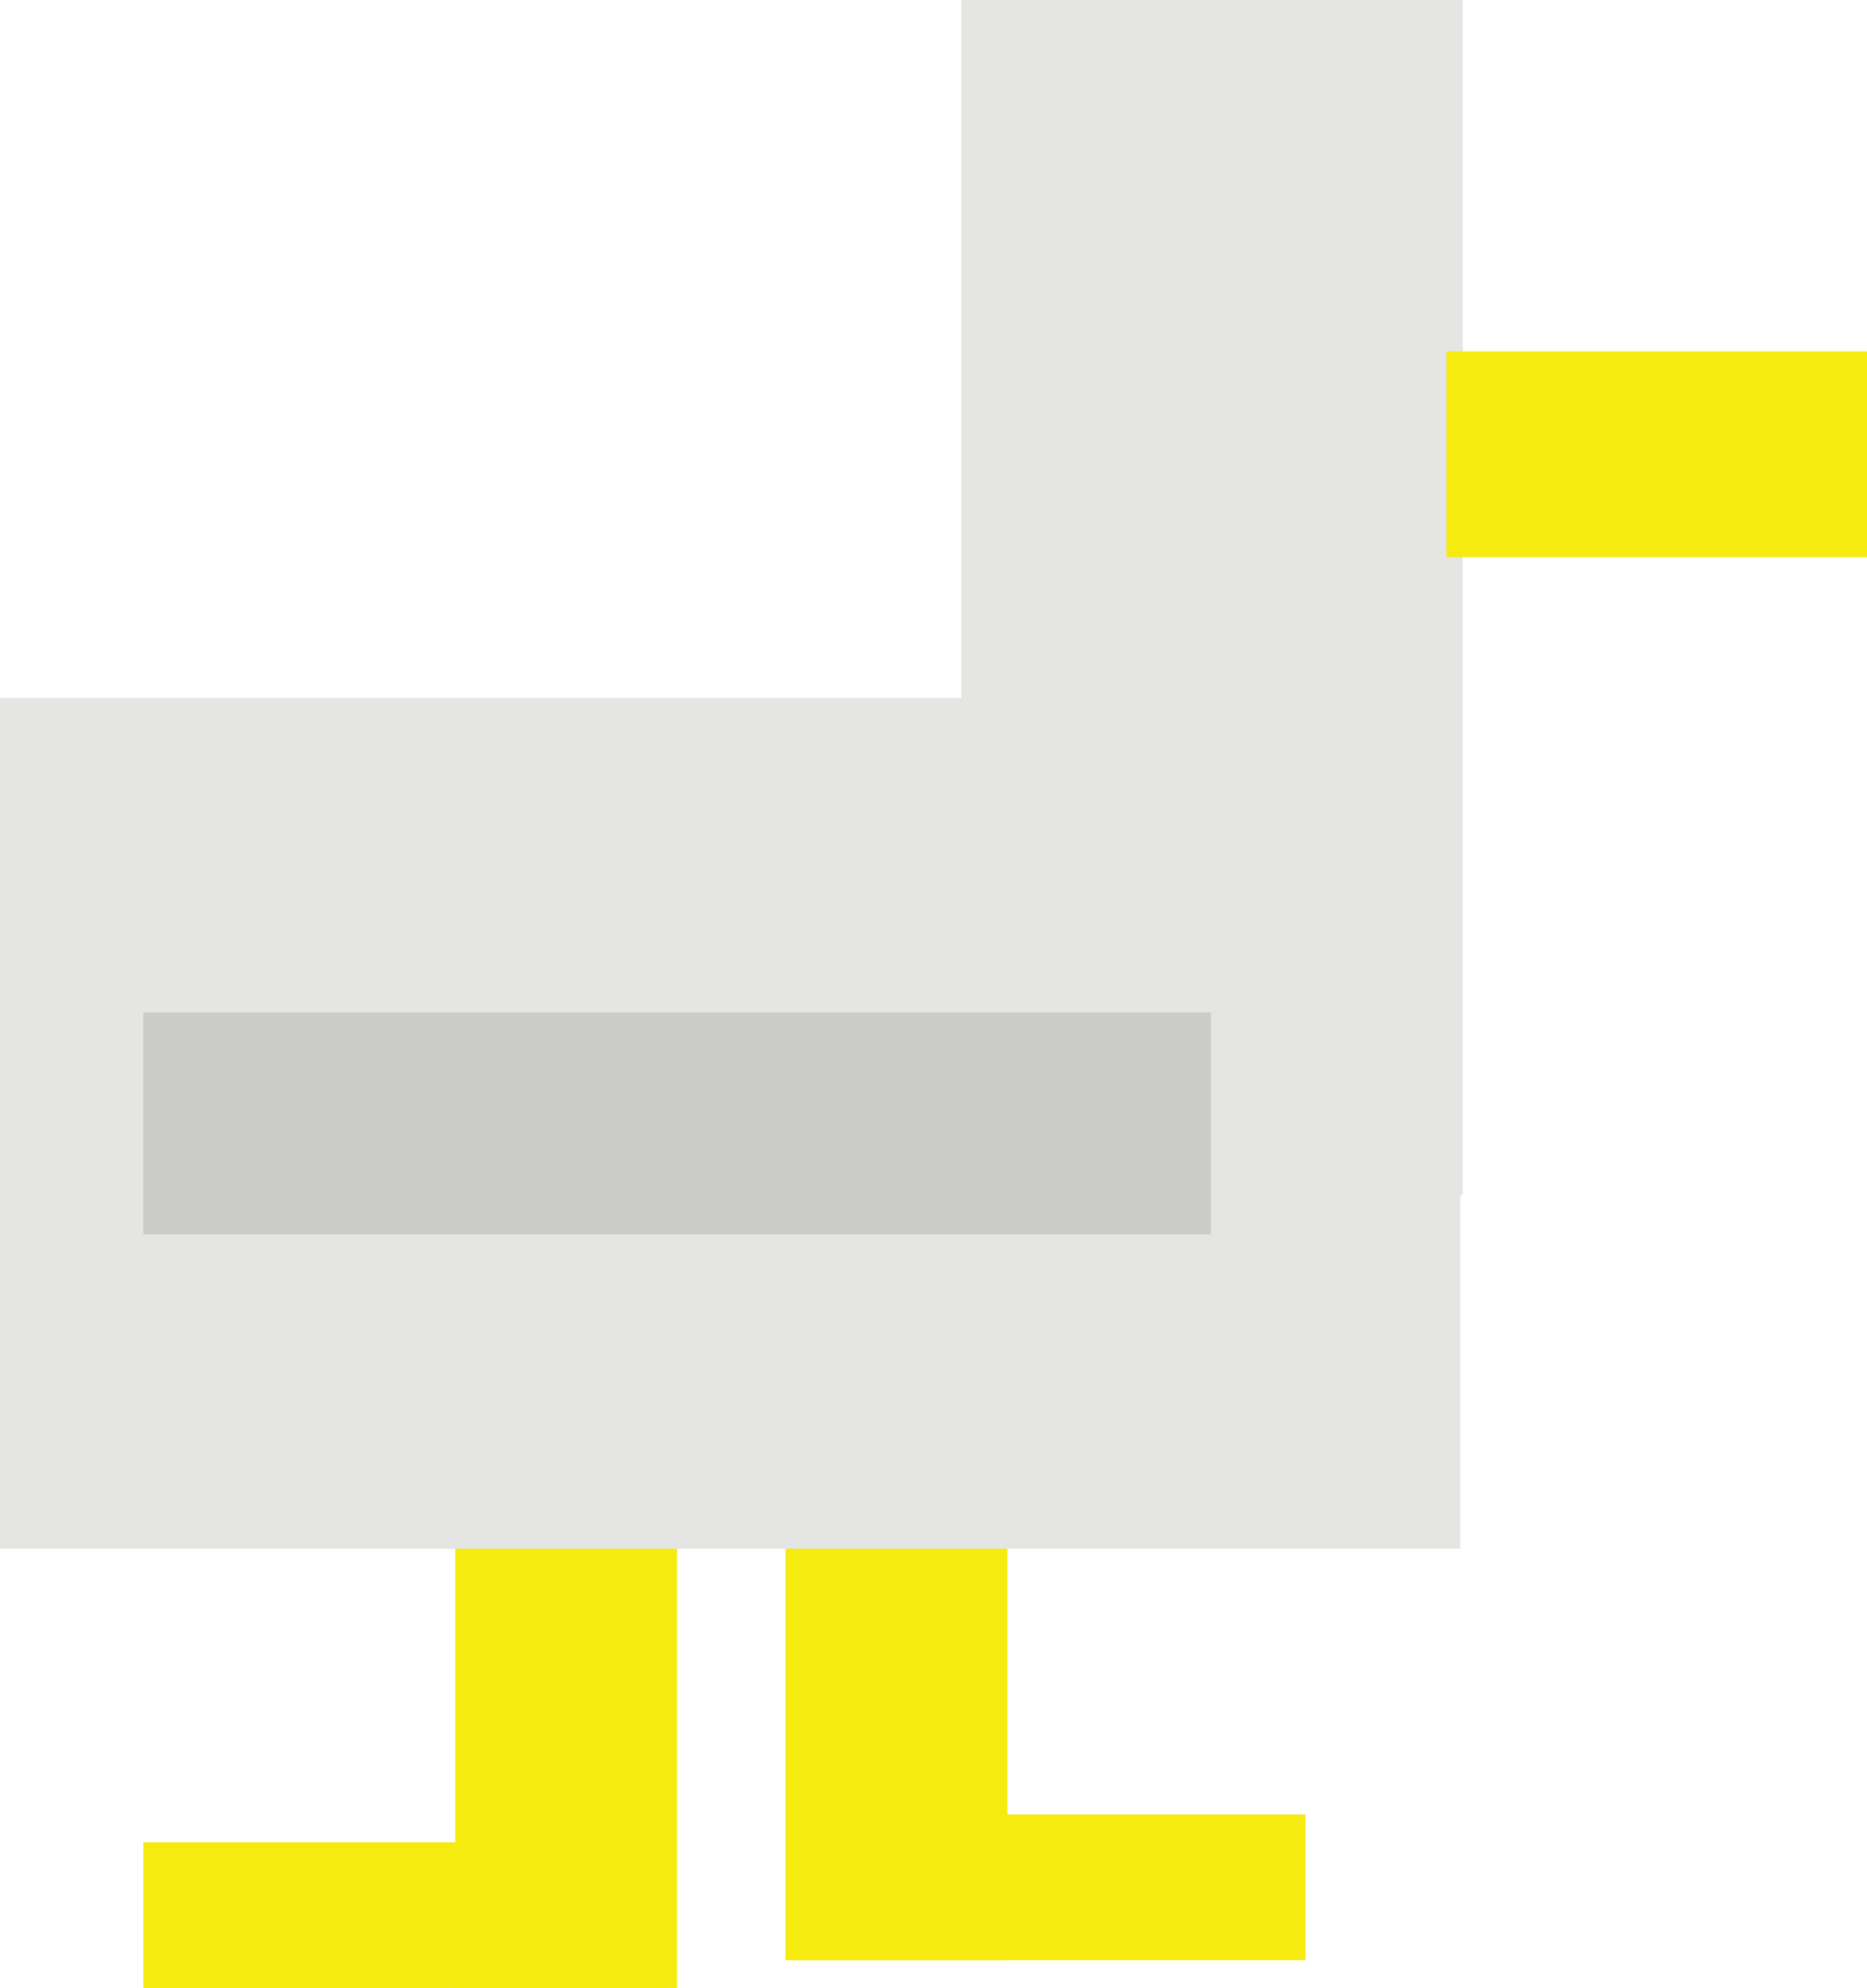 <svg id="9df88345-3608-4f37-93bf-e924395b801f" data-name="Layer 1" xmlns="http://www.w3.org/2000/svg" viewBox="0 0 185.66 197.61"><title>Hello World</title><rect x="78.12" y="110.29" width="22.06" height="84.56" fill="#f5eb0e"/><rect x="78.12" y="180.37" width="51.7" height="14.48" fill="#f5eb0e"/><rect x="14.25" y="183.13" width="51.7" height="14.48" fill="#f5eb0e"/><rect x="45.27" y="113.05" width="22.06" height="84.56" fill="#f5eb0e"/><rect y="69.39" width="145.22" height="84.56" fill="#e5e5e4"/><rect x="95.59" width="49.86" height="118.79" fill="#e5e5e4"/><rect x="143.84" y="34.93" width="41.82" height="20.45" fill="#f5eb0e"/><rect x="14.25" y="100.64" width="106.16" height="22.06" fill="#cbcbca"/></svg>